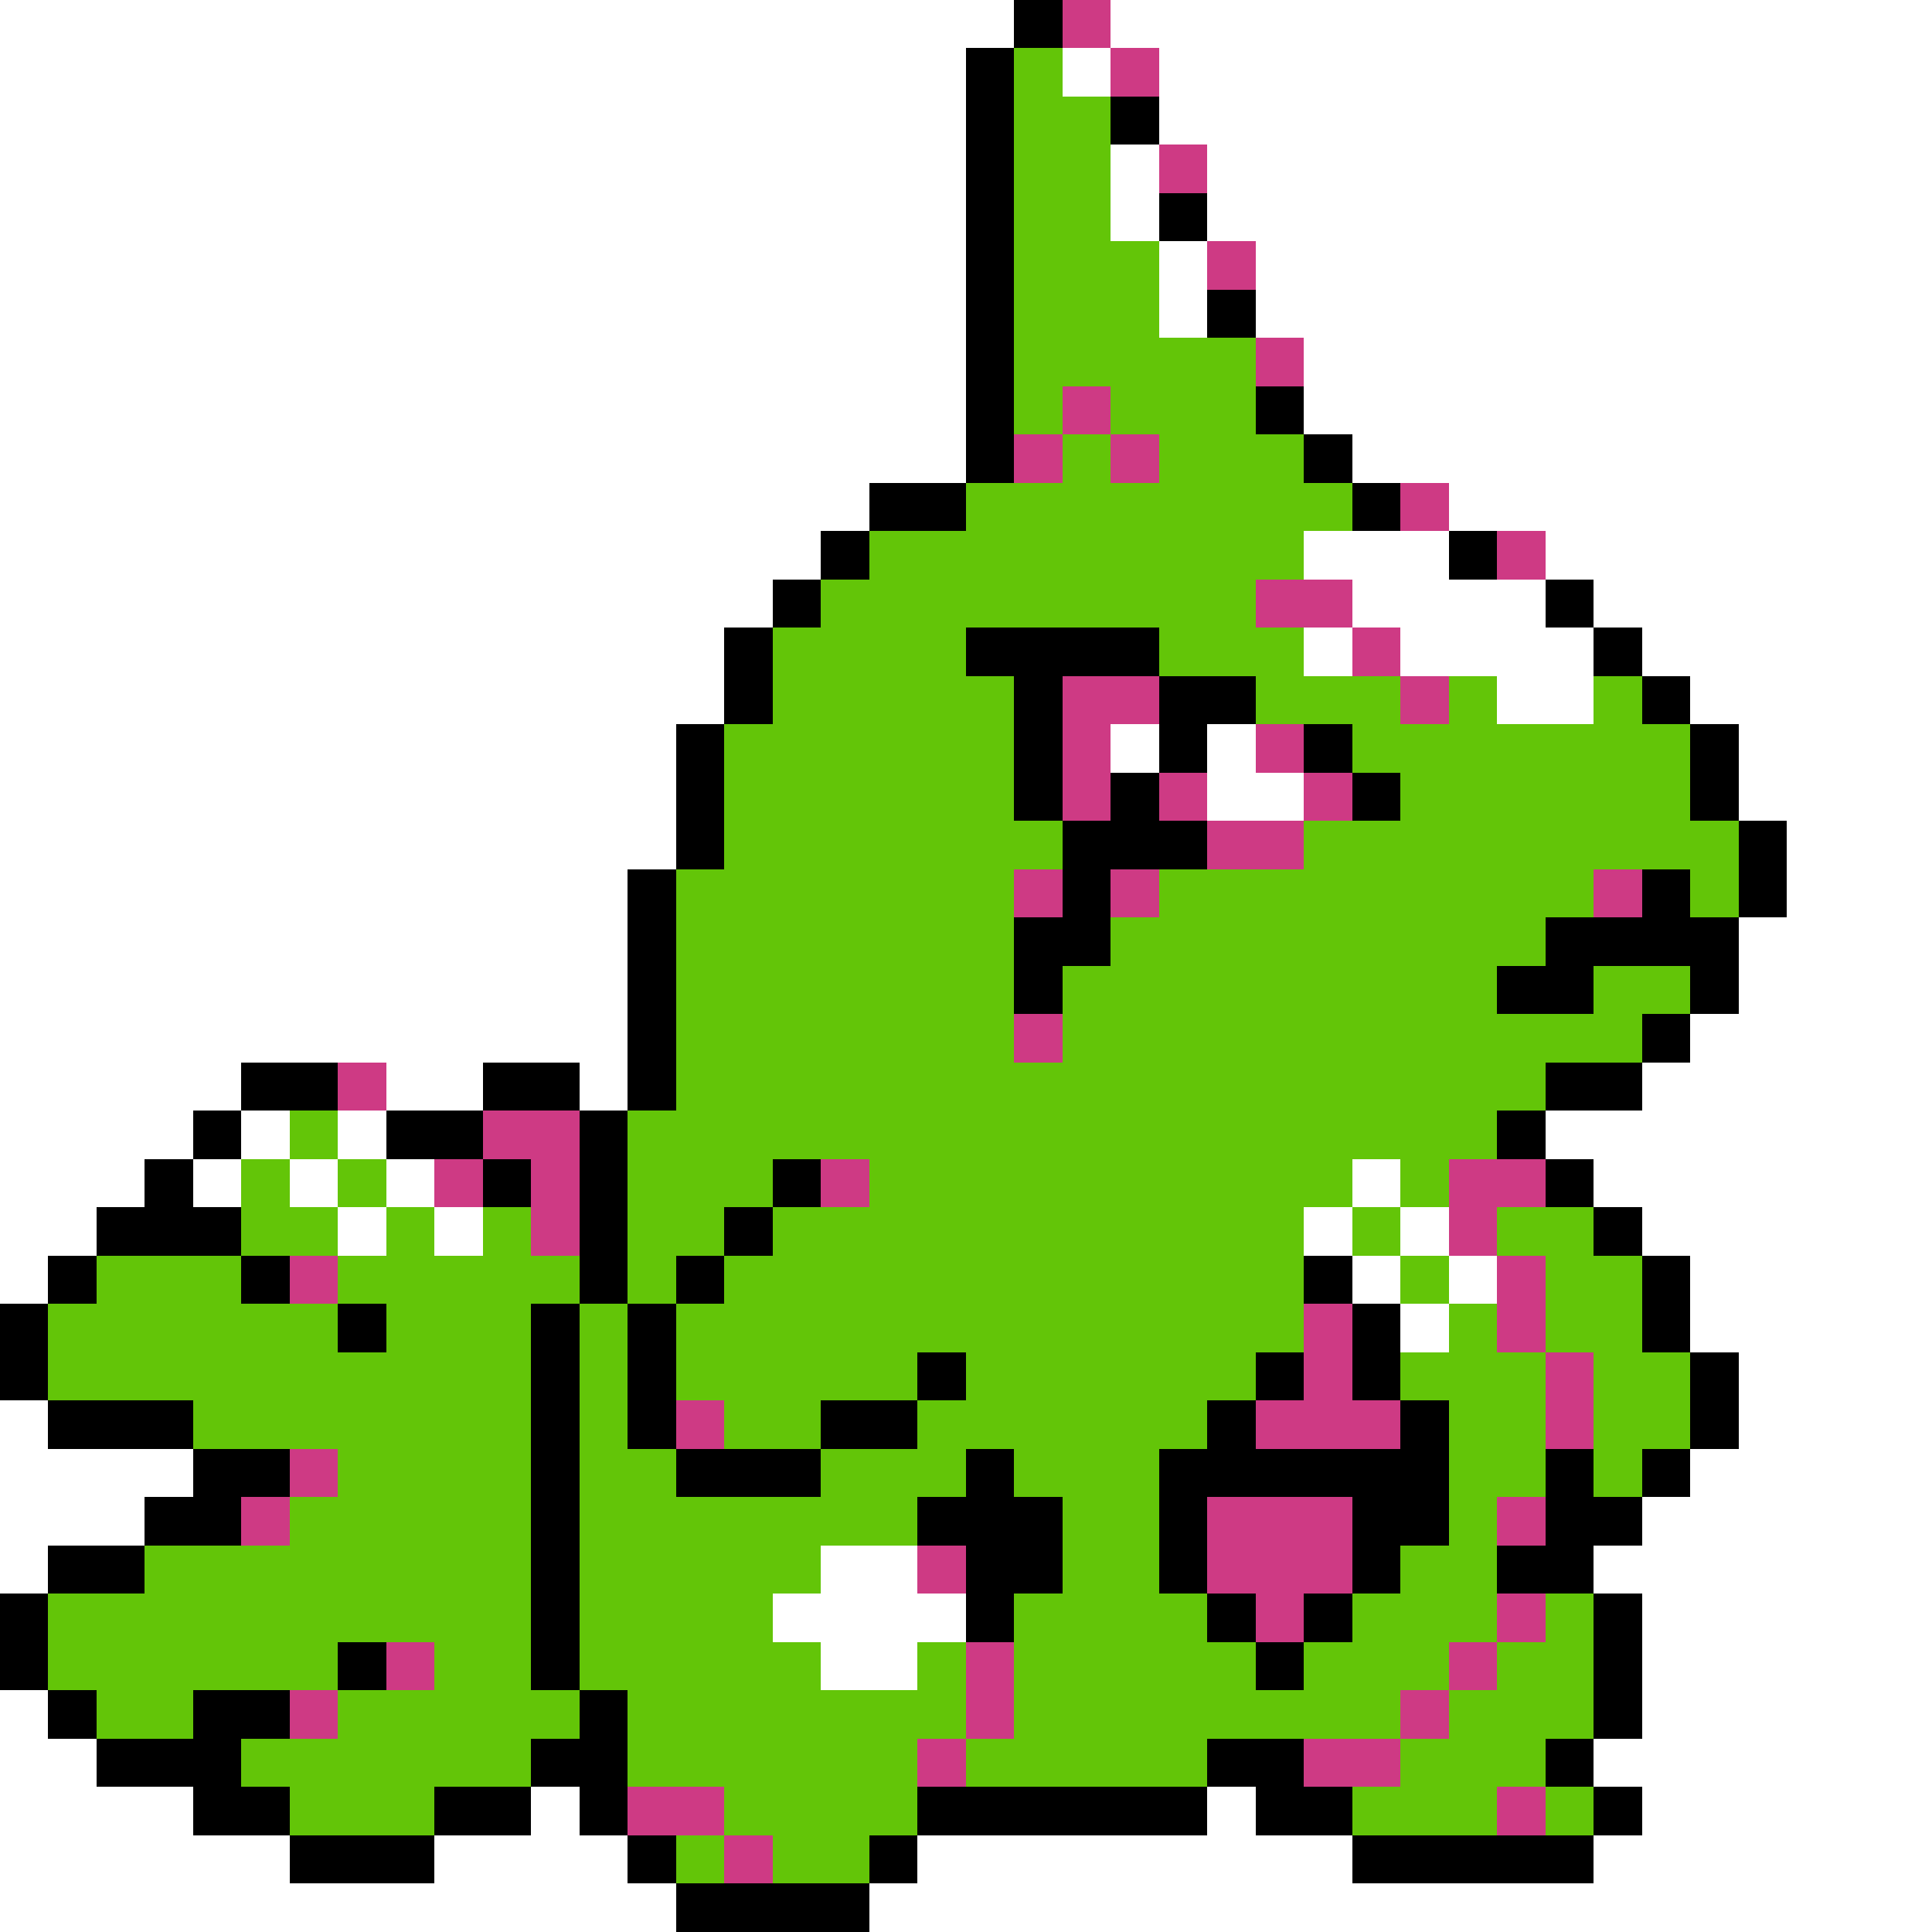 <svg xmlns="http://www.w3.org/2000/svg" viewBox="0 -0.5 40 40" shape-rendering="crispEdges">
<rect x="0" y="-0.5" width="40" height="40" fill="#333333" stroke="none"/>
<path stroke="#ffffff" d="M0 0h21M23 0h17M0 1h20M22 1h1M24 1h16M0 2h20M24 2h16M0 3h20M23 3h1M25 3h15M0 4h20M23 4h1M25 4h15M0 5h20M24 5h1M26 5h14M0 6h20M24 6h1M26 6h14M0 7h20M27 7h13M0 8h20M27 8h13M0 9h20M28 9h12M0 10h18M30 10h10M0 11h17M27 11h3M32 11h8M0 12h16M28 12h4M33 12h7M0 13h15M27 13h1M29 13h4M34 13h6M0 14h15M31 14h2M35 14h5M0 15h14M23 15h1M25 15h1M36 15h4M0 16h14M25 16h2M36 16h4M0 17h14M37 17h3M0 18h13M37 18h3M0 19h13M36 19h4M0 20h13M36 20h4M0 21h13M35 21h5M0 22h5M8 22h2M12 22h1M34 22h6M0 23h4M5 23h1M7 23h1M32 23h8M0 24h3M4 24h1M6 24h1M8 24h1M28 24h1M33 24h7M0 25h2M7 25h1M9 25h1M27 25h1M29 25h1M34 25h6M0 26h1M28 26h1M30 26h1M35 26h5M29 27h1M35 27h5M36 28h4M0 29h1M36 29h4M0 30h4M35 30h5M0 31h3M34 31h6M0 32h1M17 32h2M33 32h7M16 33h4M34 33h6M17 34h2M34 34h6M0 35h1M34 35h6M0 36h2M33 36h7M0 37h4M11 37h1M25 37h1M34 37h6M0 38h6M9 38h4M19 38h9M33 38h7M0 39h14M18 39h22" />
<path stroke="#000000" d="M21 0h1M20 1h1M20 2h1M23 2h1M20 3h1M20 4h1M24 4h1M20 5h1M20 6h1M25 6h1M20 7h1M20 8h1M26 8h1M20 9h1M27 9h1M18 10h2M28 10h1M17 11h1M30 11h1M16 12h1M32 12h1M15 13h1M20 13h4M33 13h1M15 14h1M21 14h1M24 14h2M34 14h1M14 15h1M21 15h1M24 15h1M27 15h1M35 15h1M14 16h1M21 16h1M23 16h1M28 16h1M35 16h1M14 17h1M22 17h3M36 17h1M13 18h1M22 18h1M34 18h1M36 18h1M13 19h1M21 19h2M32 19h4M13 20h1M21 20h1M31 20h2M35 20h1M13 21h1M34 21h1M5 22h2M10 22h2M13 22h1M32 22h2M4 23h1M8 23h2M12 23h1M31 23h1M3 24h1M10 24h1M12 24h1M16 24h1M32 24h1M2 25h3M12 25h1M15 25h1M33 25h1M1 26h1M5 26h1M12 26h1M14 26h1M27 26h1M34 26h1M0 27h1M7 27h1M11 27h1M13 27h1M28 27h1M34 27h1M0 28h1M11 28h1M13 28h1M19 28h1M26 28h1M28 28h1M35 28h1M1 29h3M11 29h1M13 29h1M17 29h2M25 29h1M29 29h1M35 29h1M4 30h2M11 30h1M14 30h3M20 30h1M24 30h6M32 30h1M34 30h1M3 31h2M11 31h1M19 31h3M24 31h1M28 31h2M32 31h2M1 32h2M11 32h1M20 32h2M24 32h1M28 32h1M31 32h2M0 33h1M11 33h1M20 33h1M25 33h1M27 33h1M33 33h1M0 34h1M7 34h1M11 34h1M26 34h1M33 34h1M1 35h1M4 35h2M12 35h1M33 35h1M2 36h3M11 36h2M25 36h2M32 36h1M4 37h2M9 37h2M12 37h1M19 37h6M26 37h2M33 37h1M6 38h3M13 38h1M18 38h1M28 38h5M14 39h4" />
<path stroke="#ce3a84" d="M22 0h1M23 1h1M24 3h1M25 5h1M26 7h1M22 8h1M21 9h1M23 9h1M29 10h1M31 11h1M26 12h2M28 13h1M22 14h2M29 14h1M22 15h1M26 15h1M22 16h1M24 16h1M27 16h1M25 17h2M21 18h1M23 18h1M33 18h1M21 21h1M7 22h1M10 23h2M9 24h1M11 24h1M17 24h1M30 24h2M11 25h1M30 25h1M6 26h1M31 26h1M27 27h1M31 27h1M27 28h1M32 28h1M14 29h1M26 29h3M32 29h1M6 30h1M5 31h1M25 31h3M31 31h1M19 32h1M25 32h3M26 33h1M31 33h1M8 34h1M20 34h1M30 34h1M6 35h1M20 35h1M29 35h1M19 36h1M27 36h2M13 37h2M31 37h1M15 38h1" />
<path stroke="#63c508" d="M21 1h1M21 2h2M21 3h2M21 4h2M21 5h3M21 6h3M21 7h5M21 8h1M23 8h3M22 9h1M24 9h3M20 10h8M18 11h9M17 12h9M16 13h4M24 13h3M16 14h5M26 14h3M30 14h1M33 14h1M15 15h6M28 15h7M15 16h6M29 16h6M15 17h7M27 17h9M14 18h7M24 18h9M35 18h1M14 19h7M23 19h9M14 20h7M22 20h9M33 20h2M14 21h7M22 21h12M14 22h18M6 23h1M13 23h18M5 24h1M7 24h1M13 24h3M18 24h10M29 24h1M5 25h2M8 25h1M10 25h1M13 25h2M16 25h11M28 25h1M31 25h2M2 26h3M7 26h5M13 26h1M15 26h12M29 26h1M32 26h2M1 27h6M8 27h3M12 27h1M14 27h13M30 27h1M32 27h2M1 28h10M12 28h1M14 28h5M20 28h6M29 28h3M33 28h2M4 29h7M12 29h1M15 29h2M19 29h6M30 29h2M33 29h2M7 30h4M12 30h2M17 30h3M21 30h3M30 30h2M33 30h1M6 31h5M12 31h7M22 31h2M30 31h1M3 32h8M12 32h5M22 32h2M29 32h2M1 33h10M12 33h4M21 33h4M28 33h3M32 33h1M1 34h6M9 34h2M12 34h5M19 34h1M21 34h5M27 34h3M31 34h2M2 35h2M7 35h5M13 35h7M21 35h8M30 35h3M5 36h6M13 36h6M20 36h5M29 36h3M6 37h3M15 37h4M28 37h3M32 37h1M14 38h1M16 38h2" />
</svg>